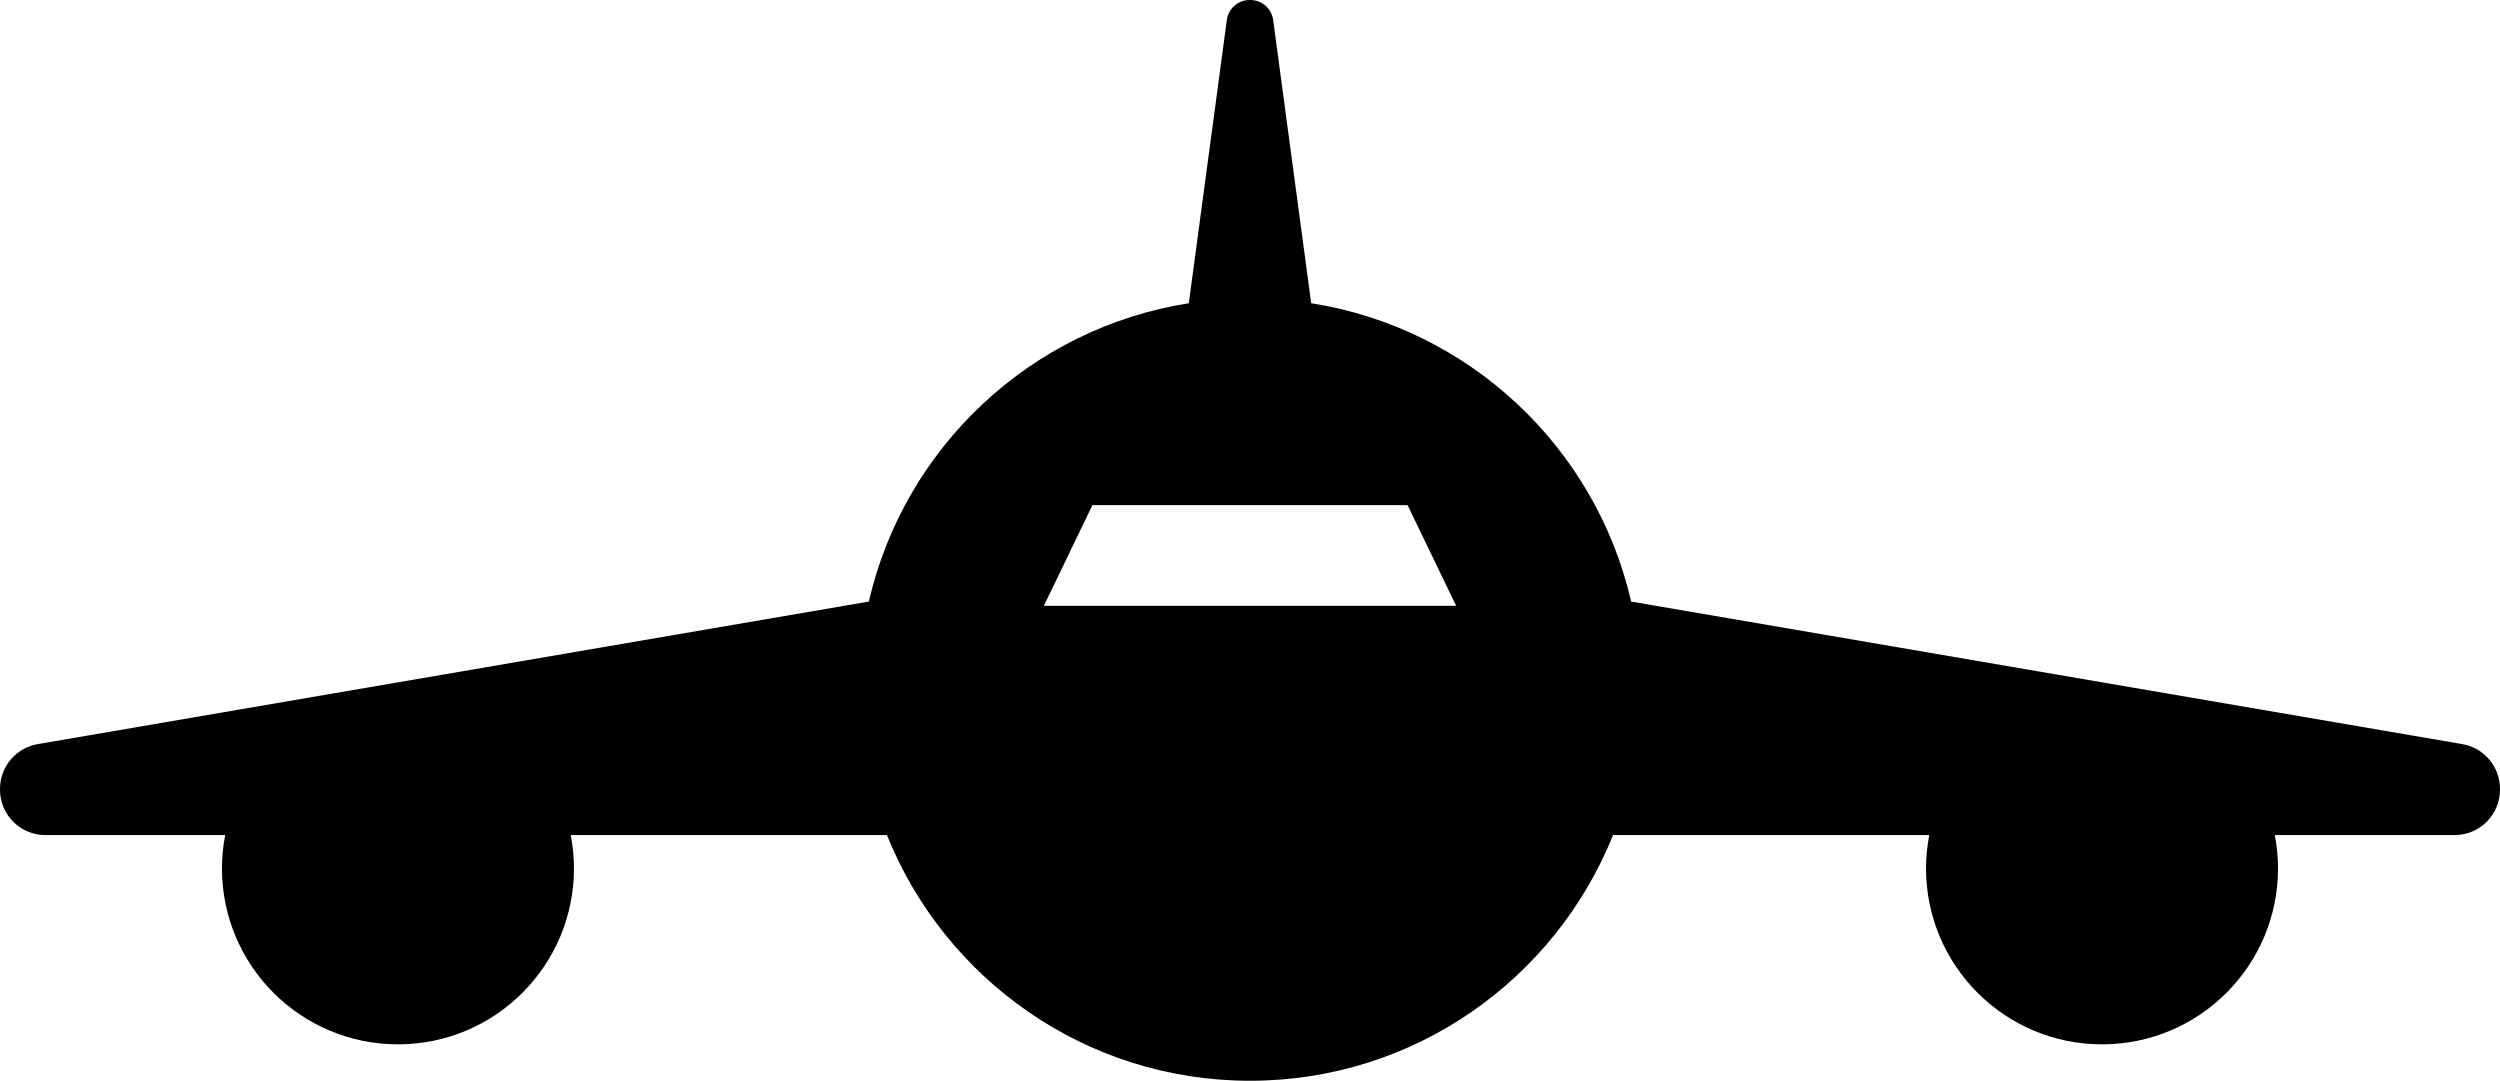 <?xml version="1.0" encoding="utf-8"?>
<!-- Generator: Adobe Illustrator 16.0.0, SVG Export Plug-In . SVG Version: 6.00 Build 0)  -->
<!DOCTYPE svg PUBLIC "-//W3C//DTD SVG 1.1//EN" "http://www.w3.org/Graphics/SVG/1.1/DTD/svg11.dtd">
<svg version="1.1" id="Layer_1" xmlns="http://www.w3.org/2000/svg" xmlns:xlink="http://www.w3.org/1999/xlink" x="0px" y="0px"
	 viewBox="0 383.848 500 216.152" enable-background="new 0 383.848 500 216.152"
	 xml:space="preserve">
	 <style>path,rect,polygon { fill:#000000 !important}</style>
<path d="M492.257,532.635L326.23,504.161c-7.085-30.86-32.378-54.69-63.99-59.668l-7.606-56.646c-0.308-2.291-2.263-4-4.574-4h-0.12
	c-2.311,0-4.266,1.71-4.573,4l-7.606,56.646c-31.613,4.978-56.905,28.808-63.99,59.668L7.743,532.635
	C3.294,533.297,0,537.117,0,541.615v0.171c0,5.015,4.065,9.08,9.08,9.08h35.958c-0.413,2.156-0.647,4.376-0.647,6.653
	c0,19.44,15.76,35.2,35.201,35.2c19.441,0,35.202-15.76,35.202-35.2c0-2.277-0.235-4.497-0.647-6.653h63.242
	C188.955,579.651,217.079,600,250,600c32.922,0,61.046-20.349,72.612-49.134h63.241c-0.413,2.156-0.647,4.376-0.647,6.653
	c0,19.44,15.76,35.2,35.201,35.2s35.201-15.76,35.201-35.2c0-2.277-0.234-4.497-0.647-6.653h35.959c5.015,0,9.08-4.065,9.08-9.08
	v-0.171C500,537.117,496.706,533.297,492.257,532.635z M208.77,505.011l9.714-20.131h63.032l9.715,20.131H208.77L208.77,505.011z"/>
</svg>
